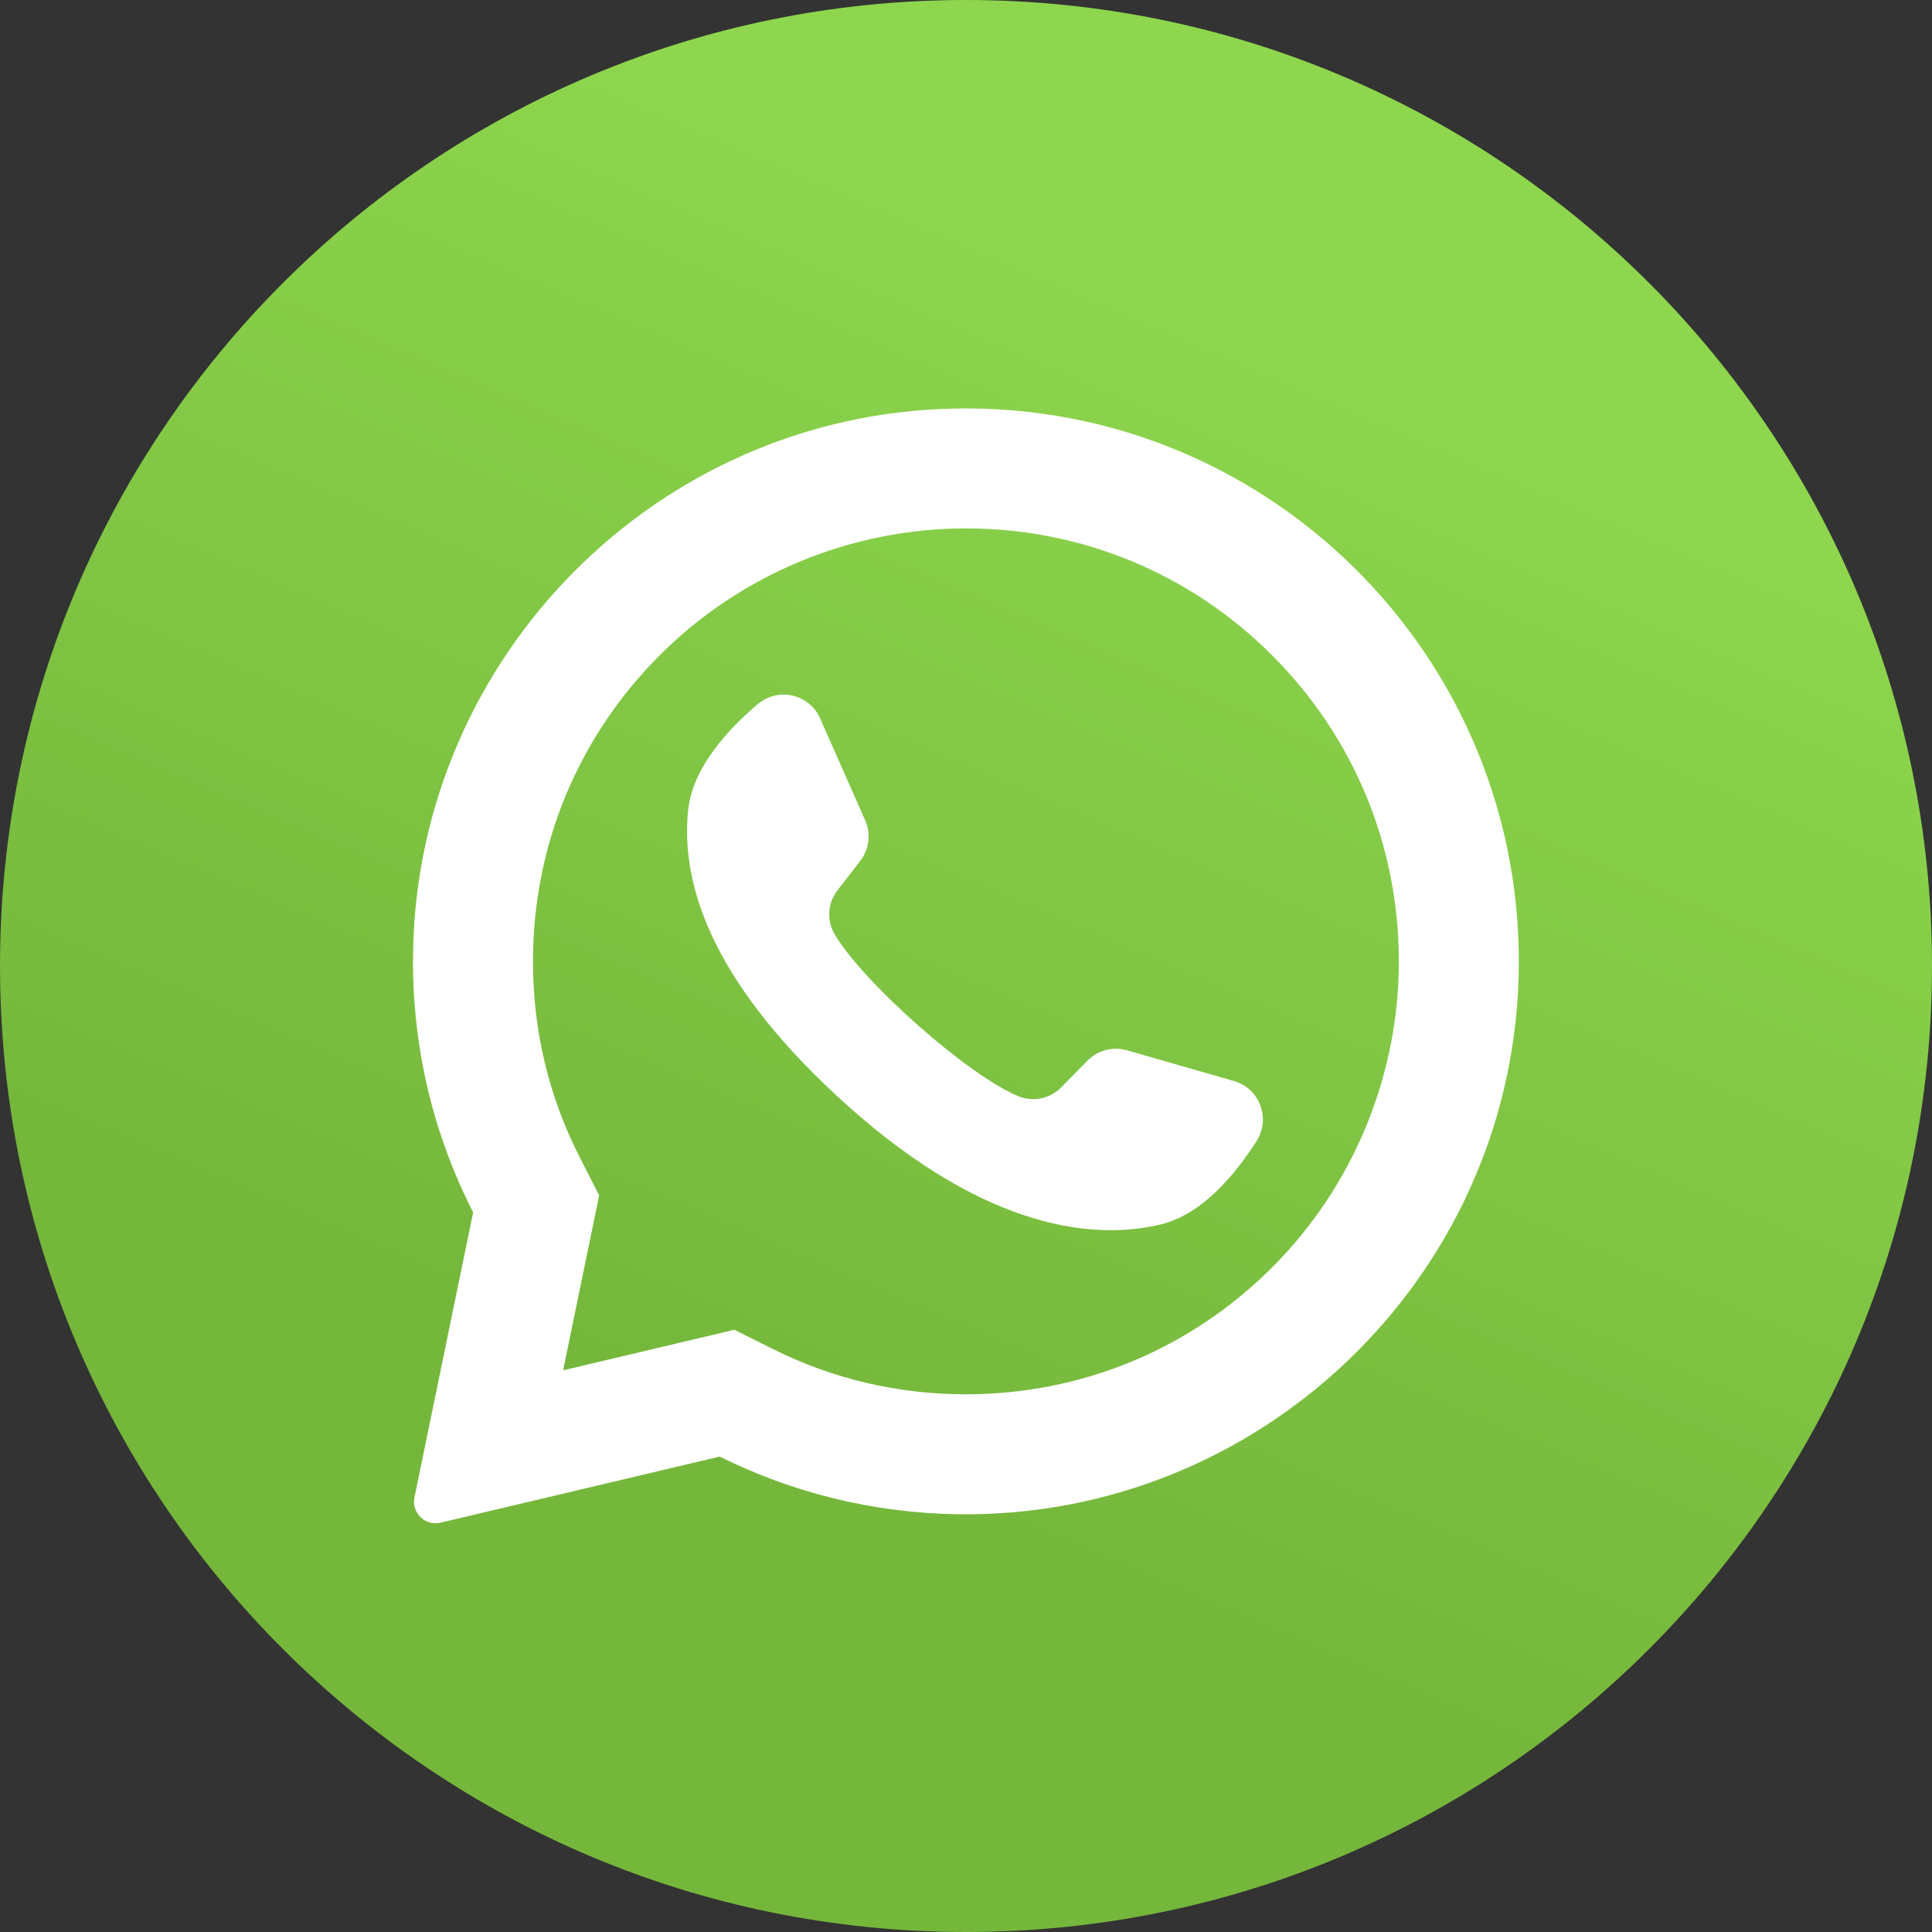 <svg width="50" height="50" viewBox="0 0 50 50" fill="none" xmlns="http://www.w3.org/2000/svg">
<rect x="0" y="0" width="50" height="50" fill="#333333" stroke="none"/>
<g clip-path="url(#clip0_270_1633)">
<path d="M25 50C38.807 50 50 38.807 50 25C50 11.193 38.807 0 25 0C11.193 0 0 11.193 0 25C0 38.807 11.193 50 25 50Z" fill="url(#paint0_linear_270_1633)"/>
<path d="M24.298 10.587C16.678 10.95 10.665 17.296 10.688 24.924C10.695 27.247 11.255 29.441 12.245 31.379L10.726 38.753C10.644 39.152 11.004 39.501 11.4 39.407L18.626 37.696C20.483 38.62 22.568 39.154 24.775 39.188C32.563 39.307 39.057 33.123 39.3 25.338C39.56 16.992 32.672 10.188 24.298 10.587ZM32.92 32.803C30.804 34.919 27.99 36.084 24.997 36.084C23.245 36.084 21.567 35.691 20.01 34.916L19.004 34.414L14.574 35.464L15.506 30.937L15.011 29.966C14.202 28.383 13.793 26.672 13.793 24.88C13.793 21.887 14.958 19.073 17.074 16.957C19.172 14.859 22.031 13.675 24.997 13.675C27.99 13.675 30.804 14.841 32.92 16.957C35.036 19.073 36.202 21.887 36.202 24.879C36.202 27.846 35.017 30.705 32.92 32.803Z" fill="white"/>
<path d="M31.936 27.977L29.164 27.181C28.8 27.077 28.407 27.18 28.142 27.451L27.464 28.141C27.178 28.433 26.744 28.526 26.366 28.373C25.055 27.843 22.297 25.39 21.593 24.164C21.389 23.81 21.423 23.367 21.672 23.044L22.264 22.279C22.496 21.979 22.545 21.576 22.391 21.229L21.225 18.592C20.946 17.96 20.139 17.776 19.611 18.222C18.838 18.877 17.92 19.871 17.808 20.972C17.612 22.914 18.445 25.362 21.594 28.302C25.232 31.698 28.146 32.146 30.043 31.687C31.119 31.427 31.979 30.382 32.522 29.526C32.892 28.942 32.599 28.168 31.936 27.977Z" fill="white"/>
</g>
<defs>
<linearGradient id="paint0_linear_270_1633" x1="32.327" y1="7.902" x2="19.827" y2="37.068" gradientUnits="userSpaceOnUse">
<stop stop-color="#8DD64D"/>
<stop offset="1" stop-color="#75B73B"/>
</linearGradient>
<clipPath id="clip0_270_1633">
<rect width="50" height="50" fill="white"/>
</clipPath>
</defs>
</svg>
